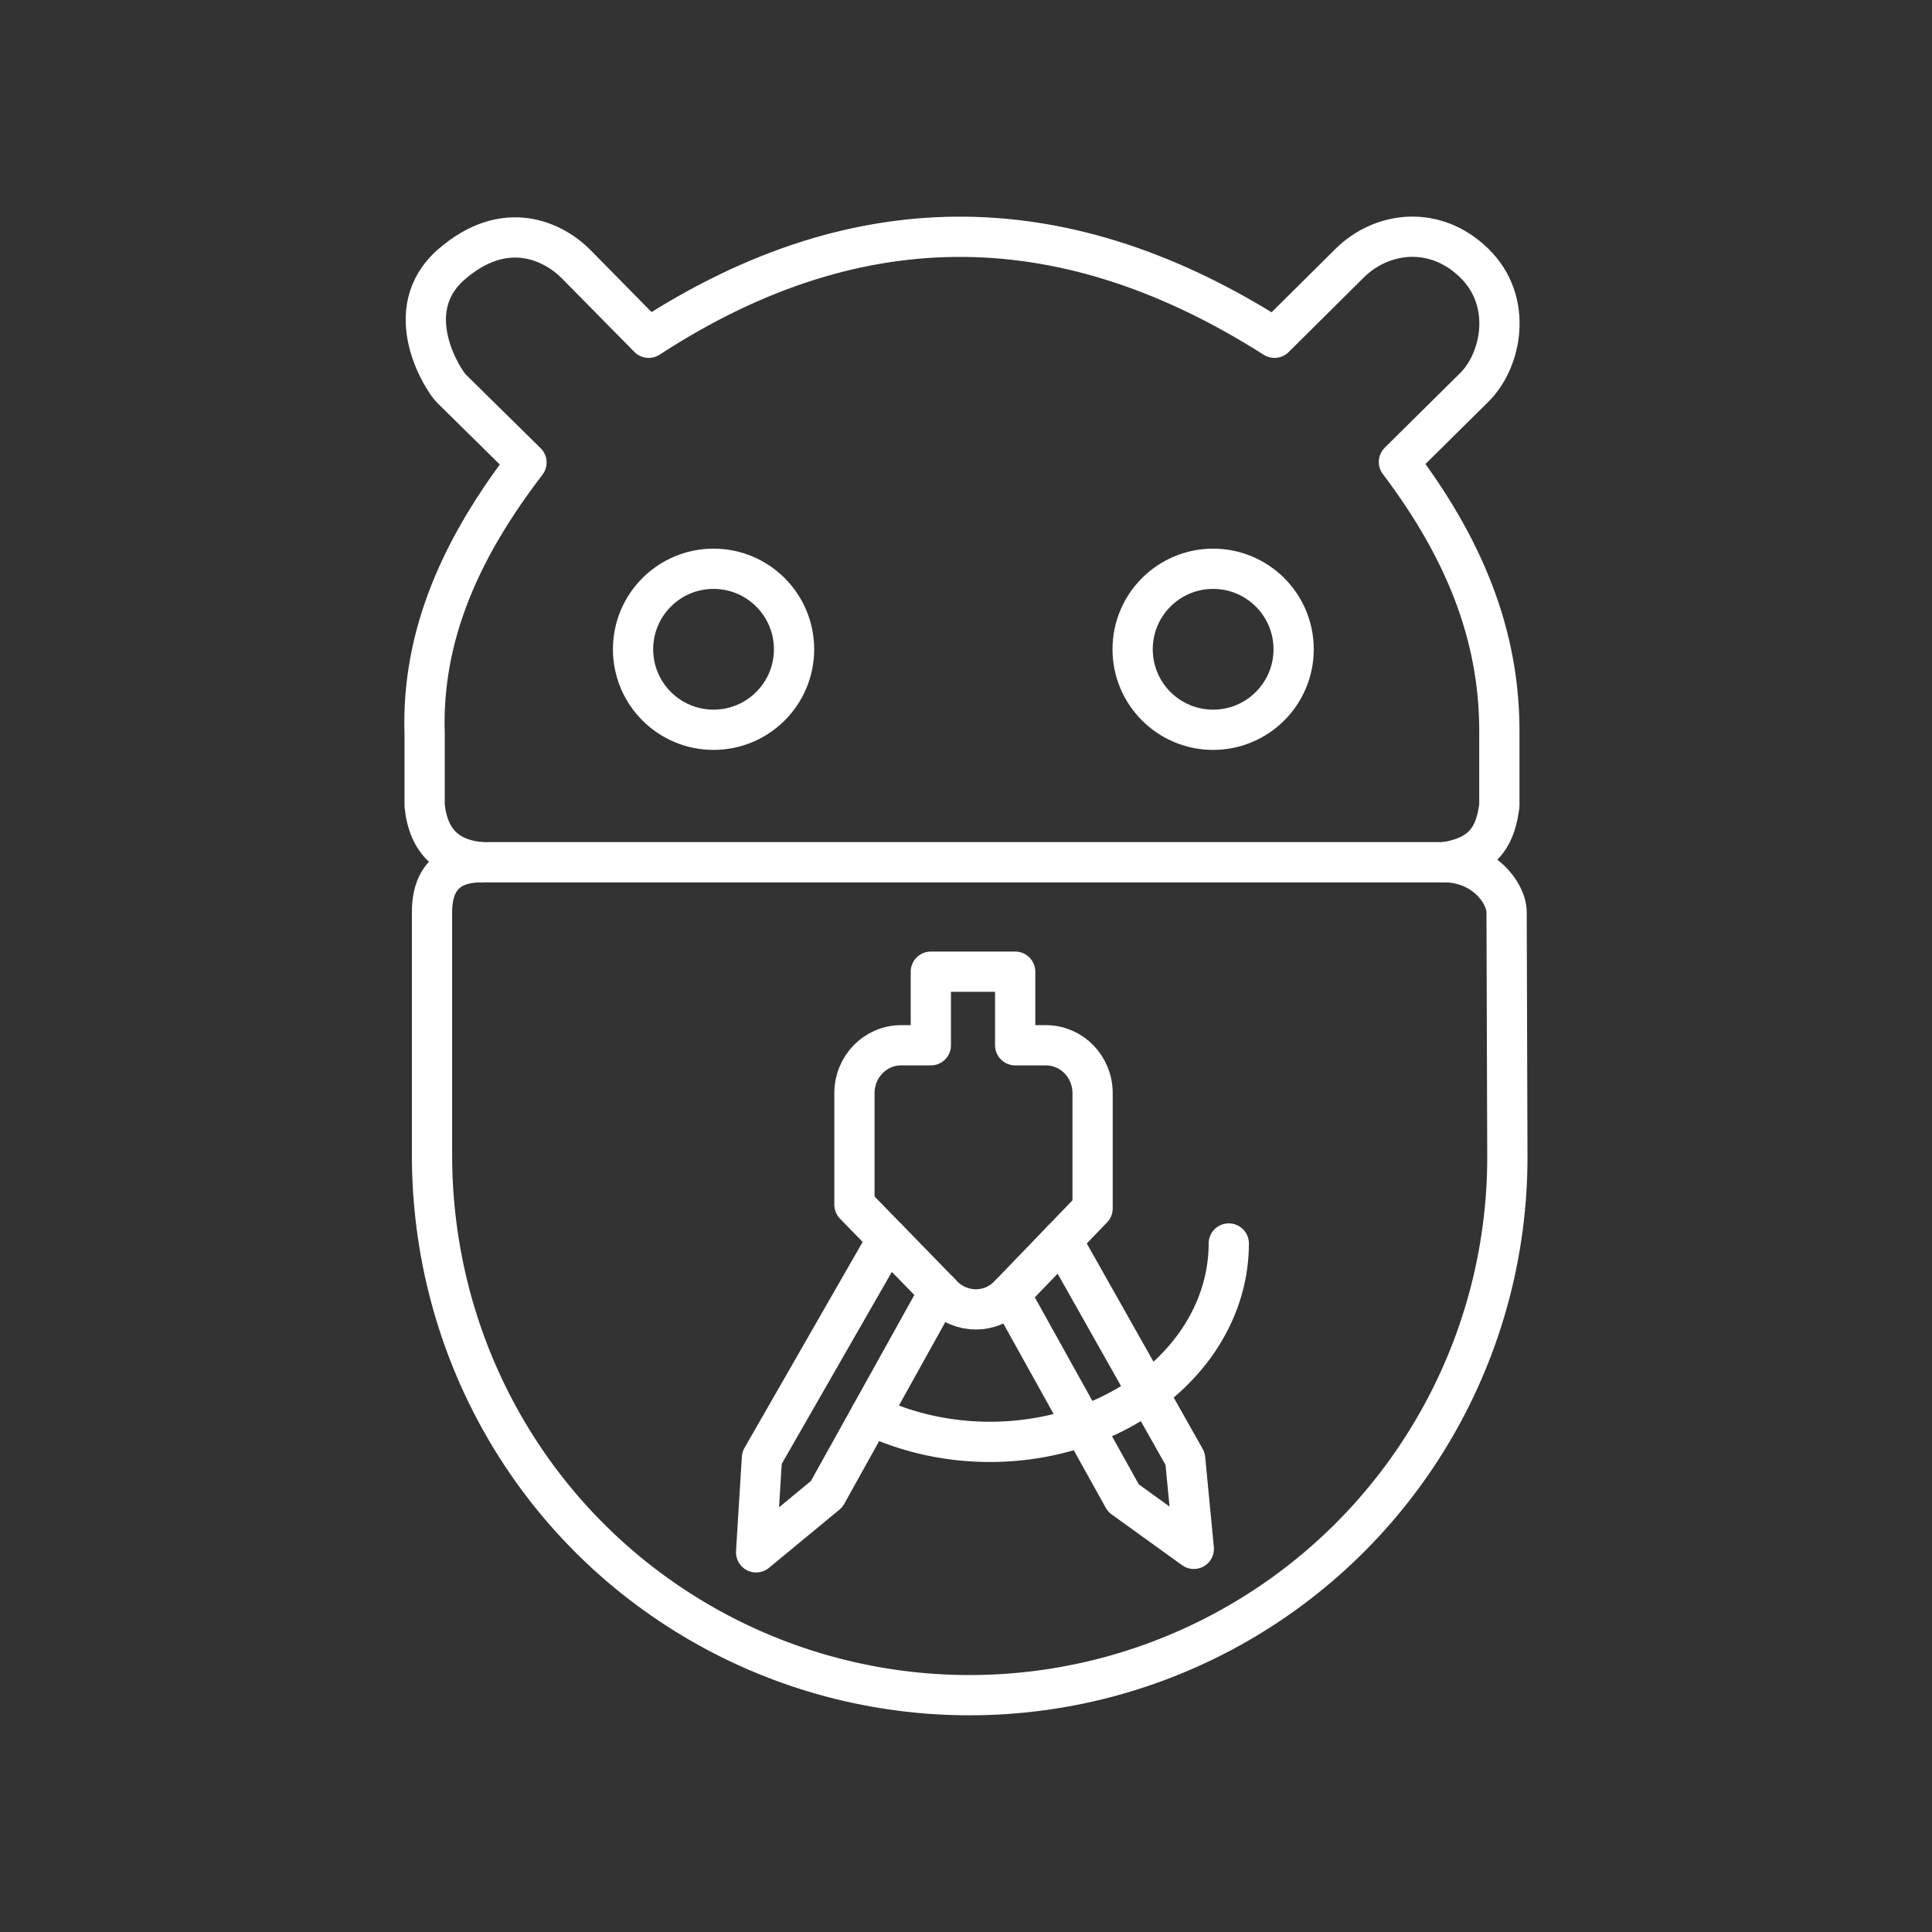 <?xml version="1.0" encoding="UTF-8" standalone="no"?>
<svg
   viewBox="0 0 48 48"
   version="1.1"
   id="svg8"
   sodipodi:docname="IconRequest.svg"
   inkscape:version="1.1 (c68e22c387, 2021-05-23)"
   xmlns:inkscape="http://www.inkscape.org/namespaces/inkscape"
   xmlns:sodipodi="http://sodipodi.sourceforge.net/DTD/sodipodi-0.dtd"
   xmlns="http://www.w3.org/2000/svg"
   xmlns:svg="http://www.w3.org/2000/svg">
  <rect x="0" y="0" width="48" height="48" fill="#333333" stroke="none"/>
  <sodipodi:namedview
     id="namedview10"
     pagecolor="#4a4a4a"
     bordercolor="#666666"
     borderopacity="1.0"
     inkscape:pageshadow="2"
     inkscape:pageopacity="0"
     inkscape:pagecheckerboard="true"
     showgrid="false"
     inkscape:zoom="16"
     inkscape:cx="29.5"
     inkscape:cy="37.53125"
     inkscape:window-width="2349"
     inkscape:window-height="1599"
     inkscape:window-x="1193"
     inkscape:window-y="310"
     inkscape:window-maximized="0"
     inkscape:current-layer="g16998"
     inkscape:object-nodes="true"
     inkscape:object-paths="true"
     showguides="false"
     inkscape:snap-intersection-paths="true"
     inkscape:snap-smooth-nodes="true"
     inkscape:snap-midpoints="true">
    <sodipodi:guide
       position="24.287,-21.019"
       inkscape:color="rgb(167,0,255)"
       inkscape:label="Measure"
       orientation="0.707,0.707"
       id="guide3035" />
    <sodipodi:guide
       position="23.418,-20.151"
       inkscape:color="rgb(167,0,255)"
       inkscape:label=""
       orientation="-0,1"
       id="guide3037" />
    <sodipodi:guide
       position="23.418,-20.151"
       inkscape:color="rgb(167,0,255)"
       inkscape:label="Start"
       orientation="1,0"
       id="guide3039" />
    <sodipodi:guide
       position="25.086,-21.818"
       inkscape:color="rgb(167,0,255)"
       inkscape:label="End"
       orientation="-0,1"
       id="guide3041" />
    <sodipodi:guide
       position="25.086,-21.818"
       inkscape:color="rgb(167,0,255)"
       inkscape:label=""
       orientation="1,0"
       id="guide3043" />
    <sodipodi:guide
       position="27.192,-22.419"
       inkscape:color="rgb(167,0,255)"
       inkscape:label="Measure"
       orientation="-0.707,0.707"
       id="guide3045" />
    <sodipodi:guide
       position="27.192,-22.419"
       inkscape:color="rgb(167,0,255)"
       inkscape:label=""
       orientation="-0,1"
       id="guide3047" />
    <sodipodi:guide
       position="27.192,-22.419"
       inkscape:color="rgb(167,0,255)"
       inkscape:label="Start"
       orientation="1,0"
       id="guide3049" />
    <sodipodi:guide
       position="28.601,-21.01"
       inkscape:color="rgb(167,0,255)"
       inkscape:label="End"
       orientation="-0,1"
       id="guide3051" />
    <sodipodi:guide
       position="28.601,-21.01"
       inkscape:color="rgb(167,0,255)"
       inkscape:label=""
       orientation="1,0"
       id="guide3053" />
  </sodipodi:namedview>
  <defs
     id="defs4">
    <linearGradient
       id="linearGradient8169"
       inkscape:swatch="solid">
      <stop
         style="stop-color:#000000;stop-opacity:1;"
         offset="0"
         id="stop8167" />
    </linearGradient>
    <style
       id="style2">.a{fill:none;stroke:#fff;stroke-linecap:round;stroke-linejoin:round;}</style>
    <style
       id="style822">.cls-1{fill:none;stroke:#000;stroke-linecap:round;stroke-linejoin:round;}</style>
    <style
       id="style913">.cls-1{fill:none;stroke:#fff;stroke-linecap:round;stroke-linejoin:round;}</style>
    <style
       id="style2-4">.a{fill:none;stroke:#fff;stroke-linecap:round;stroke-linejoin:round;}</style>
    <style
       id="style822-4">.cls-1{fill:none;stroke:#000;stroke-linecap:round;stroke-linejoin:round;}</style>
    <style
       id="style913-9">.cls-1{fill:none;stroke:#fff;stroke-linecap:round;stroke-linejoin:round;}</style>
  </defs>
  <g
     id="g35754"
     transform="translate(0.089,-7.189)"
     style="fill:none;stroke:#ffffff;stroke-linecap:round;stroke-opacity:1">
    <path
       id="path31618"
       style="fill:none;fill-opacity:1;stroke:#ffffff;stroke-width:1;stroke-linecap:round;stroke-linejoin:round;stroke-miterlimit:4;stroke-dasharray:none;stroke-opacity:1;paint-order:markers fill stroke"
       d="m 35.791,28.611 c 0.97,0 1.549,0.752 1.551,1.246 l 0.019,6.085 c 0,4.774 -2.547,9.186 -6.682,11.573 l 2e-6,-5e-6 c -4.135,2.387 -9.229,2.387 -13.363,0 -4.135,-2.387 -6.682,-6.799 -6.672,-11.662 v -5.996 c 0,-0.494 0.135,-1.244 1.222,-1.246"
       sodipodi:nodetypes="cscssscsc" />
    <g
       id="g16998"
       transform="matrix(1.14,0,0,1.14,-5.76,-41.45)"
       style="fill:none;stroke:#ffffff;stroke-width:0.877;stroke-linecap:round;stroke-opacity:1">
      <path
         style="fill:none;fill-opacity:1;stroke:#ffffff;stroke-width:0.877;stroke-linecap:round;stroke-linejoin:miter;stroke-miterlimit:4;stroke-dasharray:none;stroke-opacity:1;paint-order:markers fill stroke"
         id="path7802"
         sodipodi:type="arc"
         sodipodi:cx="26.548479"
         sodipodi:cy="69.7659"
         sodipodi:rx="5.2059808"
         sodipodi:ry="4.3235321"
         sodipodi:start="0"
         sodipodi:end="2.0943951"
         sodipodi:arc-type="arc"
         d="m 31.754,69.766 a 5.206,4.324 0 0 1 -2.603,3.744 5.206,4.324 0 0 1 -5.206,0"
         sodipodi:open="true" />
      <path
         d="M 23.574,76.807"
         style="font-variation-settings:normal;opacity:1;fill:none;fill-opacity:1;stroke:#ffffff;stroke-width:0.877;stroke-linecap:round;stroke-linejoin:miter;stroke-miterlimit:4;stroke-dasharray:none;stroke-dashoffset:0;stroke-opacity:1;stop-color:#000000;stop-opacity:1"
         id="path7145" />
      <path
         style="font-variation-settings:normal;opacity:1;fill:none;fill-opacity:1;stroke:#ffffff;stroke-width:0.877;stroke-linecap:round;stroke-linejoin:round;stroke-miterlimit:4;stroke-dasharray:none;stroke-dashoffset:0;stroke-opacity:1;stop-color:#000000;stop-opacity:1"
         d="m 28.117,69.696 2.686,4.761 0.189,1.964 -1.535,-1.107 -2.471,-4.445"
         id="path6339"
         sodipodi:nodetypes="ccccc" />
      <path
         style="font-variation-settings:normal;opacity:1;fill:none;fill-opacity:1;stroke:#ffffff;stroke-width:0.877;stroke-linecap:round;stroke-linejoin:round;stroke-miterlimit:4;stroke-dasharray:none;stroke-dashoffset:0;stroke-opacity:1;stop-color:#000000;stop-opacity:1"
         d="m 25.443,70.816 -2.453,4.412 -1.537,1.269 0.127,-2.058 2.74,-4.776"
         id="path7513"
         sodipodi:nodetypes="ccccc" />
      <path
         id="rect2167"
         style="fill:none;fill-opacity:1;stroke:#ffffff;stroke-width:0.877;stroke-linecap:round;stroke-linejoin:round;stroke-miterlimit:4;stroke-dasharray:none;stroke-opacity:1;paint-order:markers fill stroke"
         d="m 25.261,63.842 h 1.838 v 1.604 h 0.668 c 0.564,0 1.019,0.466 1.019,1.044 l 5e-6,2.512 -1.825,1.893 c -0.397,0.411 -1.042,0.409 -1.441,0 l -1.924,-1.975 4e-6,-2.43 c 0,-0.578 0.454,-1.044 1.019,-1.044 h 0.646 z"
         sodipodi:nodetypes="cccsscsscsscc" />
    </g>
  </g>
  <path
     style="font-variation-settings:normal;opacity:1;fill:none;fill-opacity:1;stroke:#ffffff;stroke-width:1;stroke-linecap:round;stroke-linejoin:round;stroke-miterlimit:4;stroke-dasharray:none;stroke-dashoffset:0;stroke-opacity:1;stop-color:#000000;stop-opacity:1"
     d="m 11.955,21.422 h 23.925 c 1.065,-0.153 1.281,-0.747 1.371,-1.405 v -1.766 c 0.019,-2.221 -0.702,-4.405 -2.495,-6.774 l 1.871,-1.851 C 37.307,8.954 37.605,7.491 36.627,6.536 35.649,5.581 34.328,5.748 33.529,6.541 L 31.664,8.392 c -5.061,-3.222 -10.222,-3.467 -15.548,0 L 14.32,6.569 c -0.571,-0.58 -1.769,-1.159 -3.101,-0.003 -1.332,1.156 -0.203,2.892 -0.004,3.088 l 1.865,1.837 c -1.57,2.046 -2.617,4.241 -2.53,6.76 v 1.766 c 0.097,0.924 0.612,1.335 1.405,1.405"
     id="path12258"
     sodipodi:nodetypes="cccccszsccszscccc" />
  <circle
     style="opacity:1;mix-blend-mode:normal;fill-opacity:1;fill-rule:evenodd;stroke:#ffffff;stroke-width:1;stroke-linecap:round;stroke-linejoin:round;paint-order:markers fill stroke;fill:none;stroke-opacity:1;stroke-miterlimit:4;stroke-dasharray:none"
     id="path1088"
     cx="17.728"
     cy="16.131"
     r="2" />
  <circle
     style="opacity:1;mix-blend-mode:normal;fill-opacity:1;fill-rule:evenodd;stroke:#ffffff;stroke-width:1;stroke-linecap:round;stroke-linejoin:round;paint-order:markers fill stroke;fill:none;stroke-opacity:1;stroke-miterlimit:4;stroke-dasharray:none"
     id="path1088-9"
     cx="30.14"
     cy="16.131"
     r="2" />
</svg>
